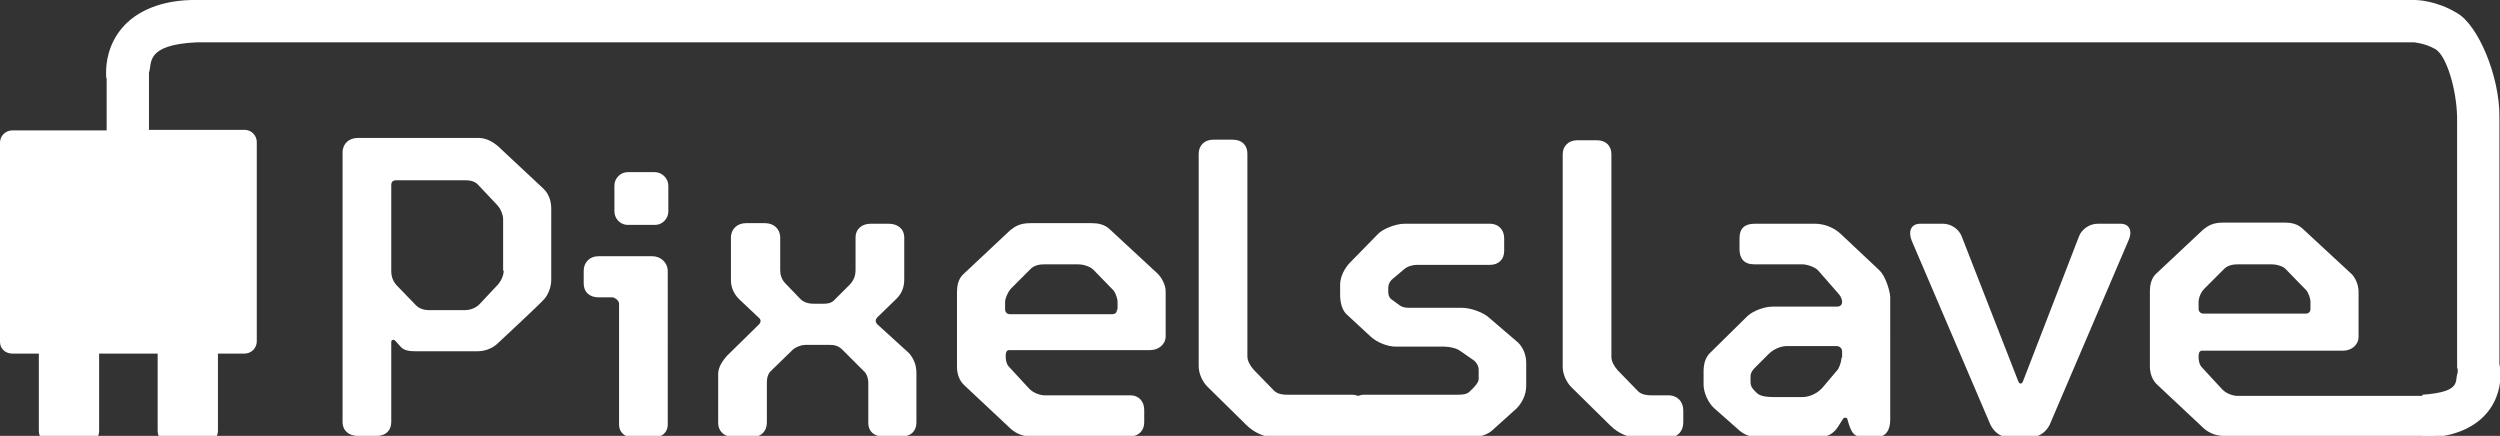 <?xml version="1.0" encoding="utf-8"?>
<!-- Generator: Adobe Illustrator 18.0.0, SVG Export Plug-In . SVG Version: 6.00 Build 0)  -->
<!DOCTYPE svg PUBLIC "-//W3C//DTD SVG 1.1//EN" "http://www.w3.org/Graphics/SVG/1.1/DTD/svg11.dtd">
<svg version="1.1" id="Layer_1" xmlns="http://www.w3.org/2000/svg" xmlns:xlink="http://www.w3.org/1999/xlink" x="0px" y="0px"
	 viewBox="0 0 431.3 75.2" enable-background="new 0 0 431.3 75.2" xml:space="preserve">
<rect x="0" y="0" width="431.3" height="75.2" fill="#333333" stroke="none"/>
<path fill="#FFFFFF" d="M431.2,62.8V20.3c0.1-7.1-3.7-16.1-7.4-18.1C420.3,0.1,417,0,416.7,0H34c-6.2-0.1-10.6,2-13,4.9
	c-2.4,2.9-2.7,6-2.7,7.7c0,0.4,0,0.8,0.1,1v8.9H2.1c-1.1,0-2.1,0.9-2.1,2.1v34.4C0,60.1,0.9,61,2.1,61h4.6v13.3
	c0,1.2,0.8,2.1,1.7,2.1h7c1,0,1.7-1,1.7-2.1V61h10.1v13.3c0,1.2,0.8,2.1,1.7,2.1h7c0.9,0,1.7-1,1.7-2.1V61h4.6
	c1.1,0,2.1-0.9,2.1-2.1V24.5c0-1.1-0.9-2.1-2.1-2.1H25.7V13l0-0.3c0,0,0,0,0-0.2c0.6-1.4-0.9-4.8,8.3-5.2h382.5
	c-0.2,0,1.8,0.1,3.7,1.2c1.9,1.2,3.6,6.9,3.7,11.7v43.2l0.1,0.3c0,0,0,0.1,0,0.6c-0.6,1.4,0.9,3.3-6.1,3.8v7.4c0.1,0,0.1,0,0.2,0
	c4.9,0,8.6-1.6,10.8-4.1c2.2-2.5,2.5-5.3,2.5-7C431.3,63.7,431.3,63.1,431.2,62.8z"/>
<g>
	<path fill="#FFFFFF" d="M86,25.3c-0.9-0.8-2.1-1.5-3.4-1.5H61.7c-1.5,0-2.6,1-2.6,2.5v46.5c0,1.5,1.1,2.4,2.6,2.4h3.3
		c1.5,0,2.5-0.9,2.5-2.4V59c0-0.4,0.4-0.5,0.7-0.2l0.9,1c0.6,0.7,1.6,0.8,2.6,0.8h10.6c1.1,0,2.4-0.3,3.5-1.3c0,0,7.2-6.7,7.8-7.4
		c0.9-0.8,1.5-2.3,1.5-3.6V36c0-1.1-0.3-2.5-1.4-3.5L86,25.3z M86.9,46.7c0,0.6-0.3,1.6-1,2.4l-3.1,3.3c-0.8,0.9-2,1.1-2.5,1.1h-6.4
		c-0.6,0-1.6-0.2-2.2-0.9l-3.1-3.2c-0.9-0.9-1.1-1.8-1.1-2.7V32c0-0.6,0.2-0.9,0.9-0.9h11.9c0.6,0,1.6,0.1,2.2,0.8l3.3,3.5
		c0.7,0.8,1,1.8,1,2.3V46.7z"/>
	<path fill="#FFFFFF" d="M112.5,44.2h-9.2c-1.6,0-2.6,1.1-2.6,2.5v2.2c0,1.5,1,2.4,2.6,2.4h2.4c0.5,0.1,1.1,0.6,1.1,1.1v20.8
		c0,1.5,1.1,2.3,2.6,2.3h3.2c1.5,0,2.6-0.8,2.6-2.3V46.8C115.2,45.3,114,44.2,112.5,44.2z"/>
	<path fill="#FFFFFF" d="M113,29.7h-4.7c-1.3,0-2.3,1.1-2.3,2.3v4.5c0,1.2,1,2.3,2.3,2.3h4.7c1.3,0,2.3-1.1,2.3-2.3V32
		C115.3,30.8,114.2,29.7,113,29.7z"/>
	<path fill="#FFFFFF" d="M151.3,55.9c-0.3-0.4-0.3-0.7,0-1.1l3.4-3.3c0.9-0.9,1.3-2,1.3-3.3V41c0-1.5-1.1-2.4-2.7-2.4h-3.1
		c-1.5,0-2.6,0.9-2.6,2.4v5.7c0,0.6-0.2,1.6-1,2.4l-2.8,2.8c-0.6,0.5-1.3,0.5-1.9,0.5h-1.5c-0.6,0-1.6-0.1-2.3-0.8l-2.6-2.7
		c-0.7-0.7-0.9-1.6-0.9-2.3v-5.6c0-1.5-1.1-2.5-2.6-2.5h-3.3c-1.5,0-2.6,1-2.6,2.5v7.3c0,1.3,0.5,2.4,1.4,3.3l3.5,3.3
		c0.3,0.3,0.3,0.7-0.1,1.1l-5.5,5.4c-0.8,0.9-1.5,2-1.5,3.1V73c0,1.4,1.1,2.4,2.6,2.4h3.3c1.5,0,2.5-1,2.5-2.5v-6.9
		c0-0.6,0.1-1.5,0.8-2.1l3.7-3.6c0.6-0.5,1.5-0.8,2.1-0.8h4.3c0.6,0,1.4,0.1,2.1,0.8l3.9,3.9c0.5,0.6,0.6,1.4,0.6,1.8v7
		c0,1.4,1,2.3,2.5,2.3h3.3c1.5,0,2.5-0.9,2.5-2.4v-8.6c0-1.2-0.4-2.4-1.3-3.4L151.3,55.9z"/>
	<path fill="#FFFFFF" d="M199.6,47.1l-8.1-7.5c-0.9-0.9-2.1-1.1-3.1-1.1h-10.6c-1.8,0-2.6,0.5-3.5,1.2l-8.1,7.6
		c-0.9,0.8-1.1,2.1-1.1,3v13c0,1.2,0.4,2.4,1.3,3.2l8,7.5c1,0.9,2.3,1.3,3.4,1.3h17.1c1.5,0,2.5-1,2.5-2.4v-2.2
		c0-1.4-0.9-2.5-2.4-2.5h-14.8c-0.6,0-1.8-0.3-2.6-1.1l-3.6-3.9c-0.4-0.5-0.5-1.1-0.5-1.8c0-0.5,0.1-1,0.6-1h24.3
		c1.5,0,2.7-1,2.7-2.4v-7.8C201.1,49.3,200.5,47.9,199.6,47.1z M192.7,53.4c0,0.5-0.3,0.8-0.8,0.8h-17.7c-0.4,0-0.8-0.3-0.8-0.8
		v-1.3c0-0.6,0.4-1.6,1-2.3l3.3-3.3c0.7-0.8,1.8-0.9,2.5-0.9h5.8c0.6,0,1.8,0.2,2.6,0.9l3.5,3.6c0.4,0.5,0.7,1.5,0.7,1.9V53.4z"/>
	<path fill="#FFFFFF" d="M257,54.9c-1-1-3.3-1.8-4.8-1.8h-9.1c-0.4,0-1,0-1.6-0.4l-1.5-1.1c-0.4-0.3-0.5-0.9-0.5-1.2v-0.7
		c0-0.4,0.1-1.1,0.9-1.7l1.9-1.6c0.6-0.5,1.5-0.7,2.1-0.7H257c1.6,0,2.5-1,2.5-2.4v-2.2c0-1.4-0.9-2.5-2.5-2.5h-14.7
		c-1.5,0-3.8,0.9-4.6,1.8l-4.7,4.8c-1,1-1.8,2.5-1.8,3.9v1.8c0,1.2,0.3,2.7,1.3,3.5l4,3.7c1.1,1,2.9,1.7,4.3,1.7h8.4
		c0.9,0,2.2,0.3,2.8,0.8l2.3,1.6c0.5,0.4,0.8,1,0.8,1.6v1.6c0,0.7-1,1.6-1.5,2.1c-0.5,0.5-1.1,0.6-2.2,0.6h-16.1
		c-0.4,0-0.7,0.1-1,0.2c-0.3-0.1-0.6-0.2-1-0.2H222c-0.6,0-1.6-0.1-2.2-0.7l-3.5-3.6c-0.7-0.8-1.1-1.6-1.1-2.3v-35
		c0-1.4-0.9-2.4-2.5-2.4h-3.4c-1.5,0-2.5,1-2.5,2.4v36.7c0,1.2,0.6,2.6,1.5,3.5l6.7,6.6c1.4,1.4,3.2,2.1,4.5,2.1h13.8
		c0.4,0,0.7-0.1,1-0.2c0.3,0.1,0.7,0.2,1,0.2h18.5c1.3,0,2.8-0.3,3.8-1.3l4-3.6c0.9-0.9,1.7-2.3,1.7-3.9v-4c0-1.5-0.6-2.7-1.4-3.5
		L257,54.9z"/>
	<path fill="#FFFFFF" d="M287.8,68.2h-3c-0.6,0-1.6-0.1-2.2-0.7l-3.5-3.6c-0.7-0.8-1.1-1.6-1.1-2.3v-35c0-1.4-0.9-2.4-2.5-2.4h-3.4
		c-1.5,0-2.5,1-2.5,2.4v36.7c0,1.2,0.6,2.6,1.5,3.5l6.7,6.6c1.4,1.4,3.2,2.1,4.6,2.1h5.4c1.6,0,2.6-1.1,2.6-2.6v-2.1
		C290.4,69.3,289.4,68.2,287.8,68.2z"/>
	<path fill="#FFFFFF" d="M317.5,40.3c-1.3-1.2-3-1.7-4.4-1.7h-10.4c-1.7,0-2.6,0.8-2.6,2.5v1.9c0,1.6,0.8,2.6,2.5,2.6h8.3
		c0.9,0,2.3,0.5,2.8,1.1l3.5,4c0.8,0.9,0.9,2.2-0.3,2.2h-11.1c-1.4,0-3.3,0.7-4.3,1.6l-6.5,6.4c-0.9,0.9-1.1,2.1-1.1,3.2v2.3
		c0,1.3,0.8,3.1,1.8,4l4.3,3.8c1,0.9,2.3,1.3,3.8,1.3h9.5c1.8,0,3-0.6,3.8-1.9l0.9-1.4c0.1-0.2,0.7-0.2,0.7,0.1l0.3,1
		c0.5,1.4,0.9,2.1,2.5,2.1h2.2c1.8,0,2.4-1.4,2.4-3V51.2c-0.1-1.3-0.9-3.7-1.9-4.6L317.5,40.3z M317.7,61.7c0,0.4-0.2,1.3-0.6,2
		l-2.7,3.2c-1,1.1-2.4,1.6-3.4,1.6h-5.1c-0.9,0-2.1-0.1-2.7-0.6c-0.4-0.4-1.2-1-1.2-1.9v-1.1c0-0.6,0.4-1.1,0.7-1.4l2.4-2.4
		c1-1,2.3-1.4,3.2-1.4h8.5c0.6,0,1,0.4,1,0.9V61.7z"/>
	<path fill="#FFFFFF" d="M365.8,38.6h-3.9c-1.4,0-2.7,0.9-3.2,2.1L349,65.8c-0.2,0.5-0.6,0.5-0.8,0l-9.8-25.1
		c-0.5-1.2-1.8-2.1-3.2-2.1h-3.9c-1.7,0-2.1,1.4-1.5,2.9l13.6,31.8c0.6,1.2,1.7,2.1,3,2.1h4.1c1.3,0,2.5-0.9,3.1-2.1l13.6-31.8
		C367.9,40,367.5,38.6,365.8,38.6z"/>
	<path fill="#FFFFFF" d="M419.4,68.3H386c-0.6,0-1.8-0.3-2.6-1.1l-3.6-3.9c-0.4-0.5-0.5-1.1-0.5-1.8c0-0.5,0.1-1,0.6-1h24.3
		c1.5,0,2.7-1,2.7-2.4v-7.8c0-1.2-0.6-2.6-1.5-3.3l-8.1-7.5c-0.9-0.9-2.1-1.1-3.1-1.1h-10.6c-1.8,0-2.6,0.5-3.5,1.2l-8.1,7.6
		c-0.9,0.8-1.1,2.1-1.1,3v13c0,1.2,0.4,2.4,1.3,3.2l8,7.5c1,0.9,2.3,1.3,3.4,1.3h35.7c1.5,0,2.5-1,2.5-2.4v-2.2
		C421.8,69.4,420.9,68.3,419.4,68.3z M379.3,52.1c0-0.6,0.3-1.6,1-2.3l3.3-3.3c0.7-0.8,1.8-0.9,2.5-0.9h5.8c0.6,0,1.9,0.2,2.5,0.9
		l3.5,3.6c0.4,0.5,0.7,1.5,0.7,1.9v1.3c0,0.5-0.3,0.8-0.8,0.8h-17.7c-0.4,0-0.8-0.3-0.8-0.8V52.1z"/>
</g>
</svg>
